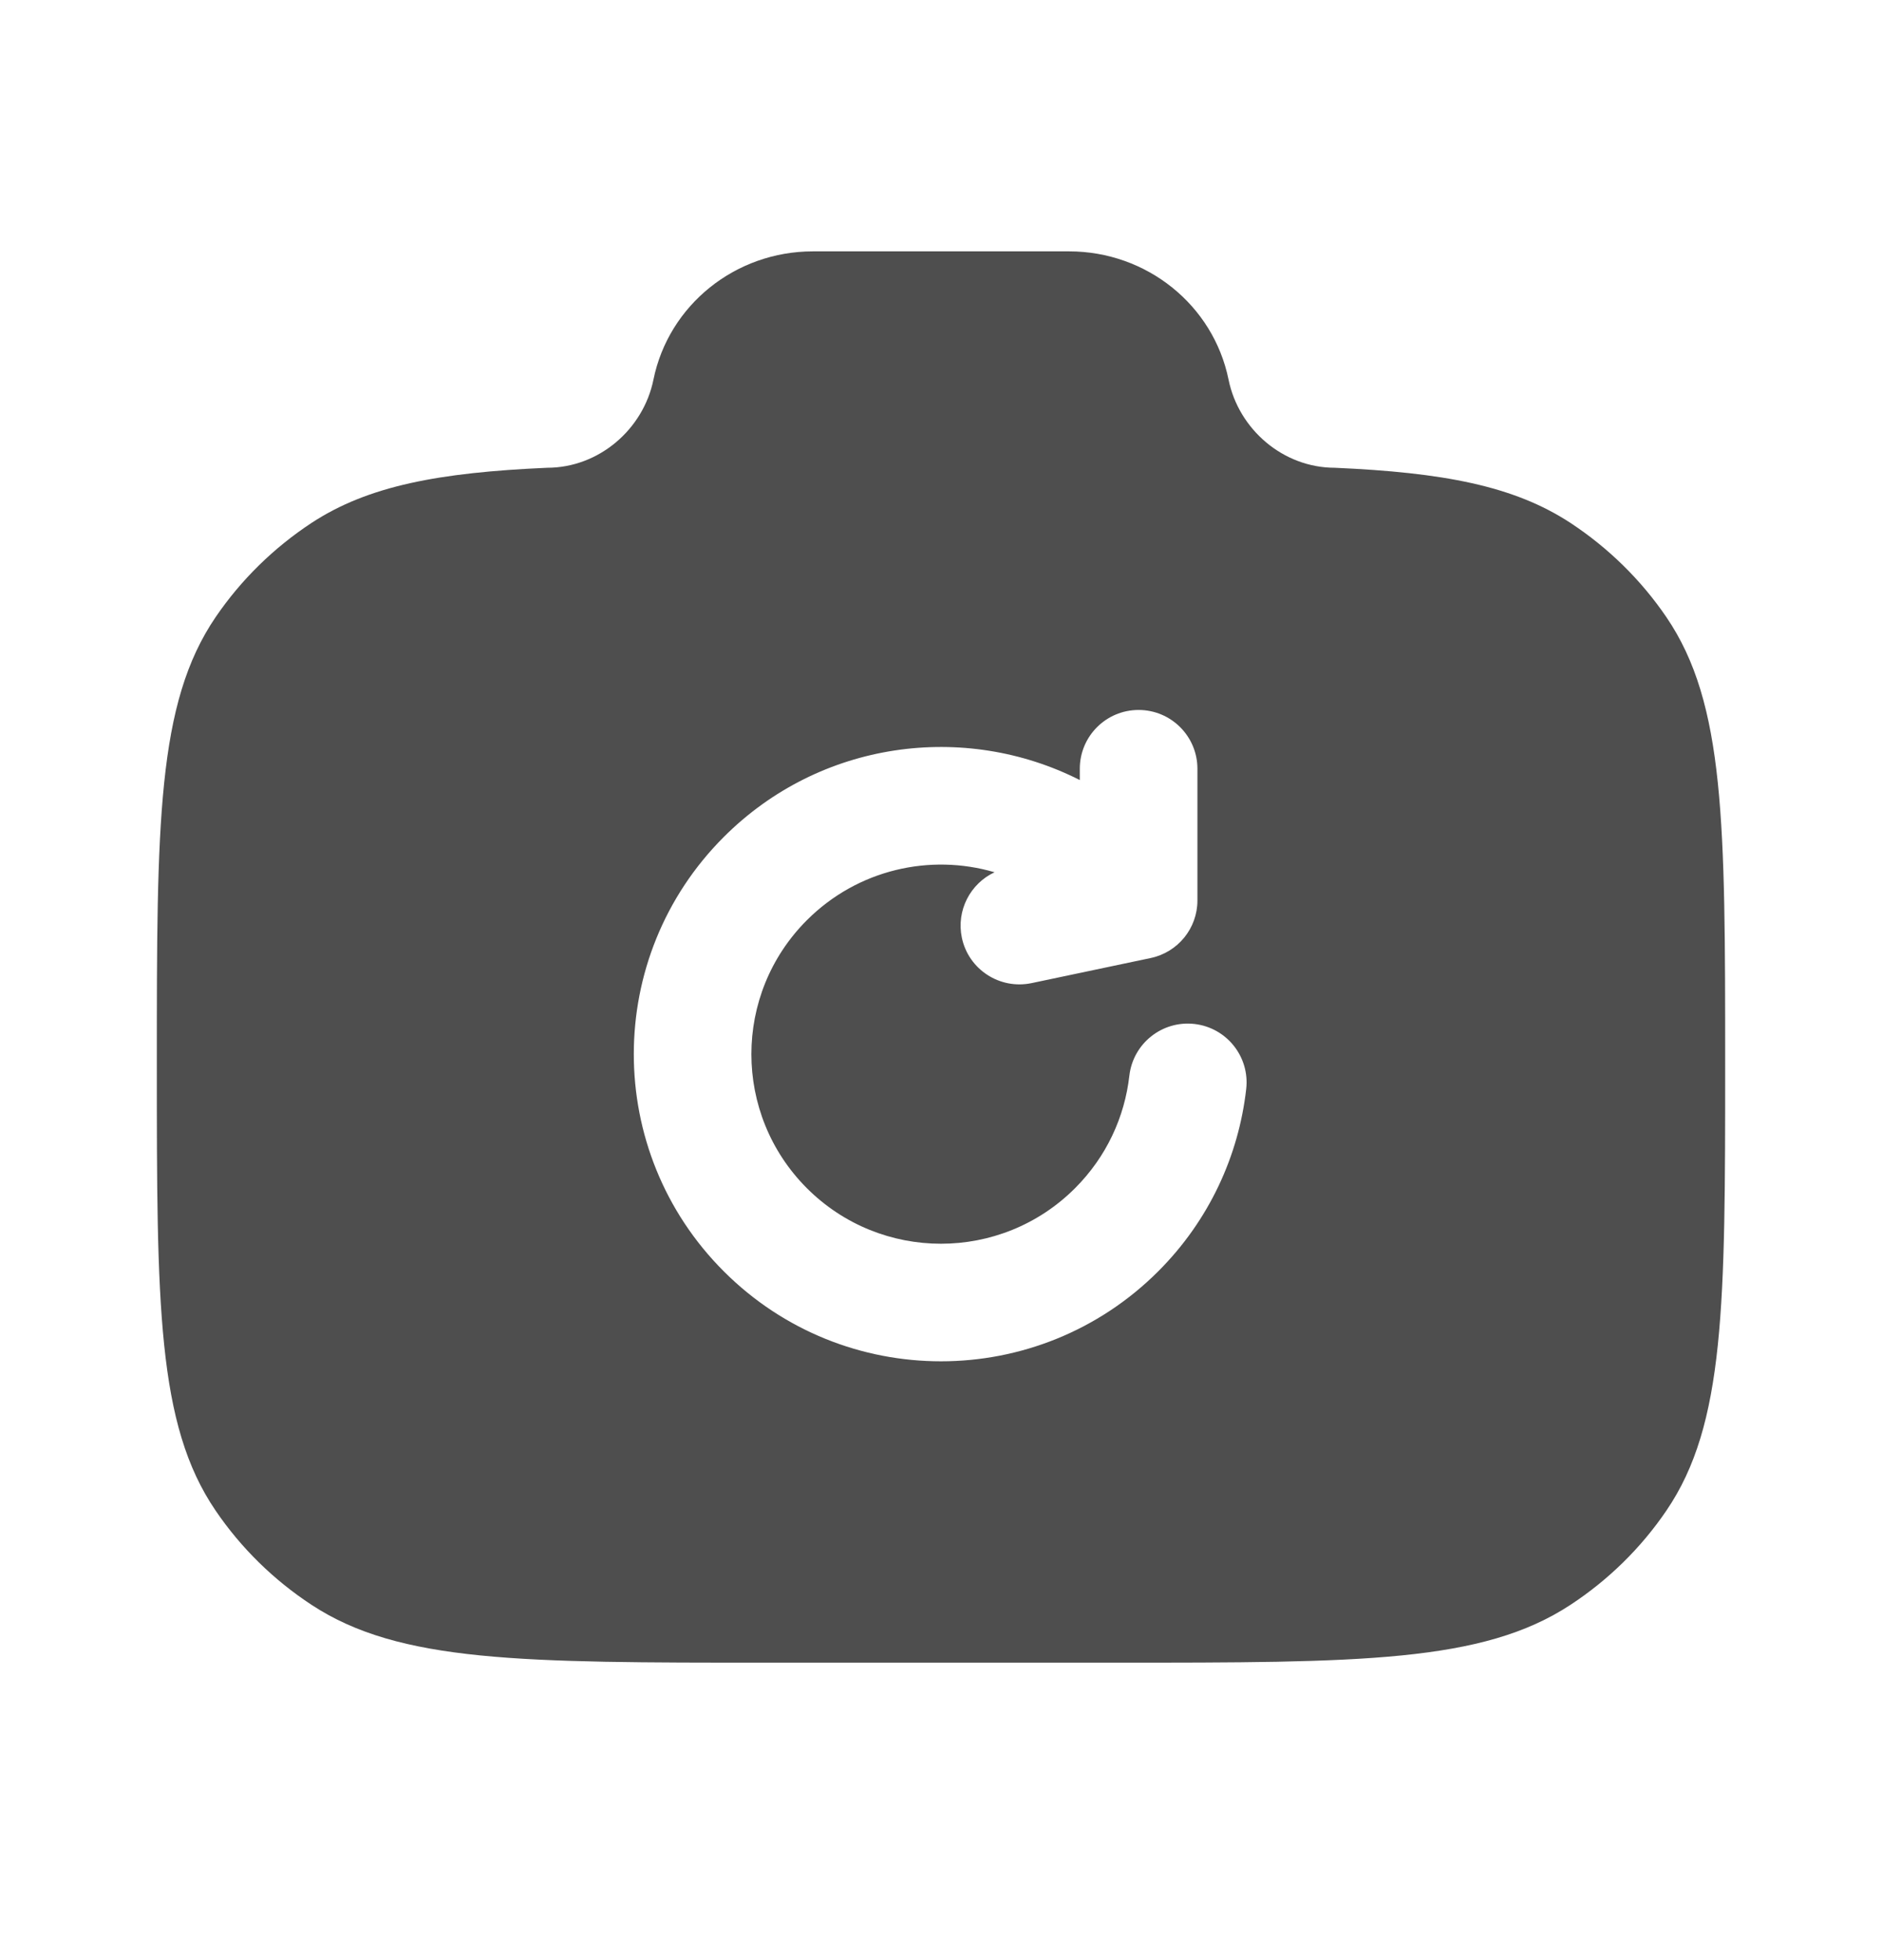 <svg width="24" height="25" viewBox="0 0 24 25" fill="none" xmlns="http://www.w3.org/2000/svg">
<path fill-rule="evenodd" clip-rule="evenodd" d="M14.222 21.206H9.778C6.657 21.206 5.096 21.206 3.975 20.47C3.49 20.152 3.073 19.743 2.749 19.266C2 18.166 2 16.634 2 13.569C2 10.505 2 8.973 2.749 7.872C3.073 7.396 3.49 6.987 3.975 6.668C4.696 6.196 5.597 6.027 6.978 5.966C7.637 5.966 8.204 5.476 8.333 4.842C8.527 3.89 9.378 3.206 10.366 3.206H13.634C14.622 3.206 15.473 3.89 15.667 4.842C15.796 5.476 16.363 5.966 17.022 5.966C18.403 6.027 19.304 6.196 20.025 6.668C20.51 6.987 20.927 7.396 21.251 7.872C22 8.973 22 10.505 22 13.569C22 16.634 22 18.166 21.251 19.266C20.927 19.743 20.51 20.152 20.025 20.47C18.904 21.206 17.343 21.206 14.222 21.206ZM15.27 9.805C15.27 9.391 14.934 9.055 14.52 9.055C14.105 9.055 13.77 9.391 13.77 9.805V9.949C12.3 9.204 10.458 9.446 9.23 10.675C7.7 12.205 7.7 14.685 9.23 16.215C10.759 17.745 13.24 17.745 14.77 16.215C15.421 15.564 15.796 14.739 15.892 13.89C15.939 13.478 15.643 13.107 15.232 13.06C14.82 13.013 14.449 13.309 14.402 13.72C14.342 14.245 14.112 14.752 13.709 15.155C12.765 16.099 11.234 16.099 10.29 15.155C9.346 14.21 9.346 12.68 10.29 11.736C10.938 11.088 11.862 10.884 12.683 11.125C12.374 11.269 12.193 11.612 12.266 11.96C12.351 12.365 12.749 12.624 13.155 12.539L14.674 12.219C15.021 12.146 15.27 11.84 15.27 11.485V9.805Z" fill="#4E4E4E"/>
</svg>
